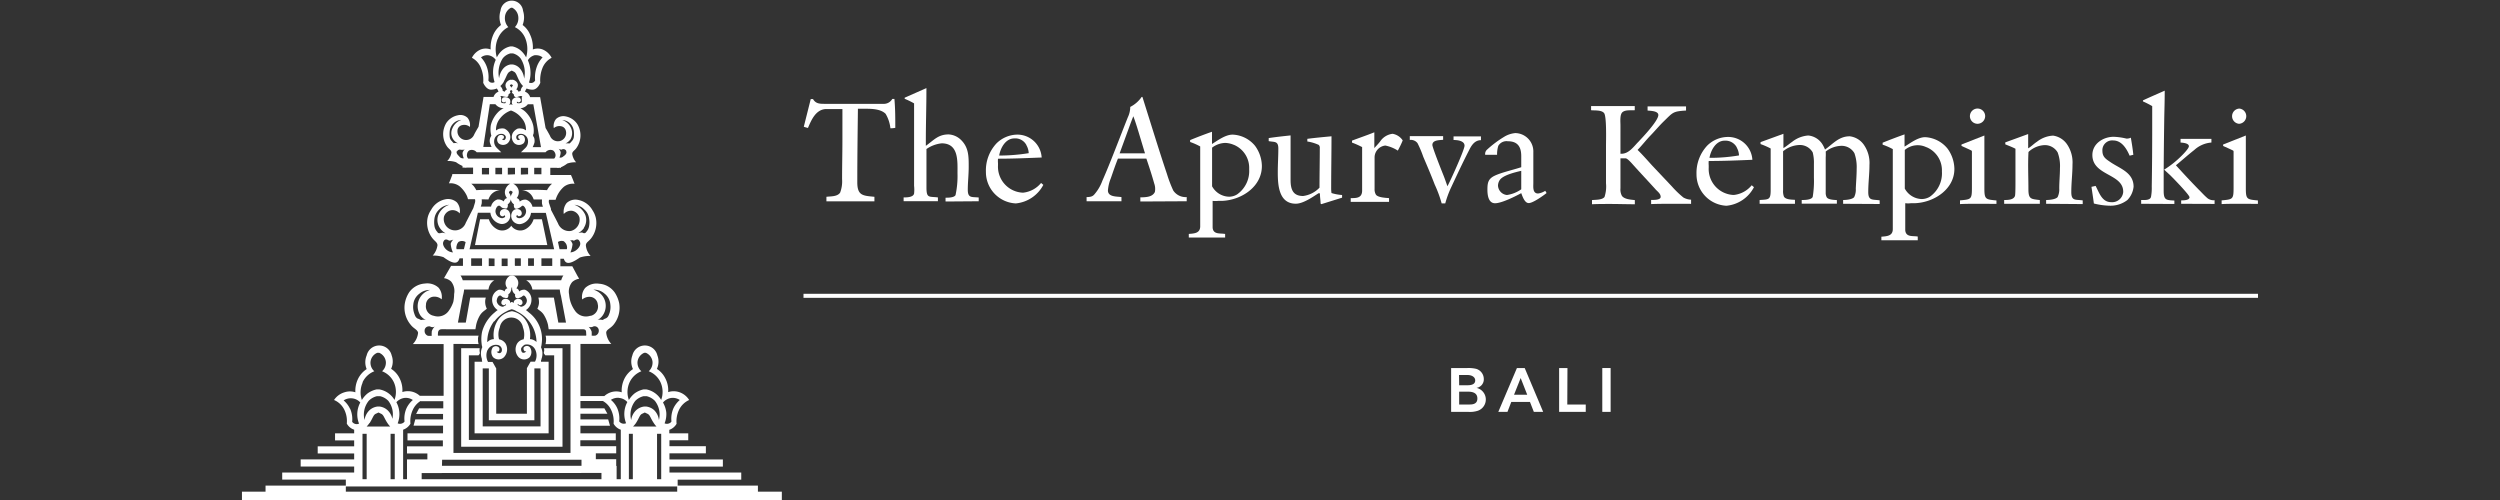 <svg id="Layer_1" data-name="Layer 1" xmlns="http://www.w3.org/2000/svg" viewBox="0 0 600 120"><rect x="0" y="0" width="600" height="120" fill="#333333" stroke="none"/><defs><style>.cls-1{fill:#fff;}</style></defs><title>apurva-v-light</title><path class="cls-1" d="M130.06,52.63h-2a4.06,4.06,0,0,1-2,2.4,2.62,2.62,0,0,1-3.36-.85,2.64,2.64,0,0,1-3.37.85,4.06,4.06,0,0,1-2-2.4h-2.11L114,58.81h17.35Z"/><polygon class="cls-1" points="122.72 54.2 122.74 54.22 122.76 54.2 122.72 54.2"/><path class="cls-1" d="M115.73,86.81H113.9V104h17.77V86.81h-1.83c0-.23,0-.41.1-.47v-.16a3.81,3.81,0,0,0,.24-1.53,3.53,3.53,0,0,0-.34-1.31,4.57,4.57,0,0,0,.16-.82A8,8,0,0,0,126.94,75a7.94,7.94,0,0,0-.72-.58A2.92,2.92,0,0,0,127.55,72,2.52,2.52,0,0,0,126,69.54a1.84,1.84,0,0,0-1.41.42.91.91,0,0,0-.22-.5.89.89,0,0,0-.45-.26,2,2,0,0,0,.47-1.31c0-1.11-1.17-2-1.53-1.75h0c-.39-.22-1.49.64-1.53,1.75a1.85,1.85,0,0,0,.46,1.31.79.79,0,0,0-.66.76,1.91,1.91,0,0,0-1.41-.42A2.51,2.51,0,0,0,118.11,72a2.93,2.93,0,0,0,1.33,2.42,6.88,6.88,0,0,0-.73.58,9.12,9.12,0,0,0-3,4.59,8.82,8.82,0,0,0-.12,2.9,3.49,3.49,0,0,0,.16.82,3.55,3.55,0,0,0-.32,1.31,3.67,3.67,0,0,0,.22,1.51A2.3,2.3,0,0,0,115.73,86.81Zm14,15.53H115.85V88.42h1.47v10.8h0v1.65h10.93V88.42h1.47ZM119.23,72.16c0-.55.35-1.17.73-1.23s.38.32.94.5c.23,0,.71.22.95,0a1,1,0,0,0,.14-.8,1.33,1.33,0,0,0,.54-.61,2.06,2.06,0,0,0,.21-1h.18a1.74,1.74,0,0,0,.18,1,1.67,1.67,0,0,0,.54.61,1,1,0,0,0,.14.8c.26.28.73.12,1,0,.58-.18.66-.52.94-.5s.73.68.73,1.23A1.54,1.54,0,0,1,125,73.62c-.2-.14-.48-.26-.72-.4s.1-.2.16-.2,0,.14.2.2a.61.61,0,0,0,.76-.48.89.89,0,0,0-.42-.87,1.23,1.23,0,0,0-1.65.45v.36l-.44-.2h-.12l-.37.2v-.36a1.23,1.23,0,0,0-1.65-.45.94.94,0,0,0-.42.87c0,.38.56.6.77.48s.12-.2.2-.2.14.1.16.2l-.73.4a1.57,1.57,0,0,1-1.53-1.55Zm-.6,5a8,8,0,0,1,3-2.46l.16-.1a8.43,8.43,0,0,1,1-.38,3.06,3.06,0,0,1,1,.38l.16.1a7.92,7.92,0,0,1,3,2.38,8.15,8.15,0,0,1,1.81,5,2.64,2.64,0,0,0-.72-.49,2.25,2.25,0,0,0-.85-.2A6.63,6.63,0,0,0,126,76.6a5.07,5.07,0,0,0-3.12-1.91h0a5,5,0,0,0-3.22,1.91,6.53,6.53,0,0,0-1.13,4.79,2.4,2.4,0,0,0-.87.2c-.48.25-.64.53-.72.49a8.27,8.27,0,0,1,1.65-5ZM117,84.07a2.23,2.23,0,0,1,2.56-1.25,1.21,1.21,0,0,1,.88.93c.08.6-.14.92-.5,1a.7.7,0,0,1-.73-.4.49.49,0,0,0,.43,0,.76.76,0,0,0,.14-.9,1,1,0,0,0-1.39-.16l-.06,0a2,2,0,0,0,0,2.42,1.87,1.87,0,0,0,2.64,0l0,0a2.76,2.76,0,0,0,.35-3.28,2.41,2.41,0,0,0-1.55-1,4.49,4.49,0,0,1,.18-2.85,2.81,2.81,0,0,1,5.55,0,4.78,4.78,0,0,1,.18,2.85,2.31,2.31,0,0,0-1.55,1,2.76,2.76,0,0,0,.33,3.28,1.88,1.88,0,0,0,2.67,0l0,0a2,2,0,0,0,0-2.42,1,1,0,0,0-1.42.07l0,0a.8.8,0,0,0,.17.9c.16.12.38,0,.4,0a.68.68,0,0,1-.73.4c-.36,0-.54-.64-.48-1s.72-.87.87-.93a2.21,2.21,0,0,1,2.55,1.25,3.2,3.2,0,0,1,0,2.64.54.54,0,0,1-.1.18h-1.05l-.88,1.55h0V99.3h-7.37V88.42h0l-.88-1.55h-1.07l-.1-.18A3.34,3.34,0,0,1,117,84Z"/><path class="cls-1" d="M112.53,107.21H135V83.57h-4.45a1.79,1.79,0,0,1,0,.92c-.14.46.39.71.29.79H133v20.3H112.53V85.28h2.34c-.1,0,.42-.33.26-.79a2.84,2.84,0,0,1,0-.92h-4.45v23.64Z"/><path class="cls-1" d="M181.9,118v-1.45H162.64v-1.43H177.9v-1.71H160.67v-1.43h12.82v-1.71H160.67V108.8h8.74v-1.71h-8.74v-1.43h4.51V104h-4.55v-.84a3.25,3.25,0,0,0,1.75-1.45,6.3,6.3,0,0,1,.55-3.26A4.93,4.93,0,0,1,165.4,96,4.48,4.48,0,0,0,163,94.11a4.25,4.25,0,0,0-2.64,0,6.23,6.23,0,0,0-.71-3.36,5.63,5.63,0,0,0-2-2.21,4.14,4.14,0,0,0,.12-3.24,3.08,3.08,0,0,0-6,0,4.2,4.2,0,0,0,.14,3.28,6,6,0,0,0-2,2.21,6.53,6.53,0,0,0-.7,3.36,4.19,4.19,0,0,0-2.62,0,4.35,4.35,0,0,0-1.55.91h-5.73V82.54h7.4a4.55,4.55,0,0,1-1.22-2.68c0-.76,1-1,1.73-1.89a6.48,6.48,0,0,0,1.39-5.17,7.45,7.45,0,0,0-1.05-2.56,5,5,0,0,0-3.8-2.15,4,4,0,0,0-3.3,1,3.36,3.36,0,0,0-.73,2.79,2.64,2.64,0,0,1,2.19-.6A2,2,0,0,1,143.46,73a2.3,2.3,0,0,1-1.68,2.8l-.17,0a3.18,3.18,0,0,1-3.68-1.33,7.61,7.61,0,0,1-1-2,8.26,8.26,0,0,1-.34-1.77,3.6,3.6,0,0,1,.73-3A3.23,3.23,0,0,1,139,66.9l-.45-.76h0l-1.2-2.24h-2.86V62.09h.82c.37,1.15,1.13,1.63,3.85-.28a7.33,7.33,0,0,1,2.59-.38h0a4.25,4.25,0,0,1-1.14-2.52c0-.72.62-.9,1.26-1.71A6,6,0,0,0,143,52.31a5.45,5.45,0,0,0-.8-1.85A5,5,0,0,0,138.84,48a3.1,3.1,0,0,0-2.84.72,3.38,3.38,0,0,0-.69,2.64,2.34,2.34,0,0,1,2-.77,2.3,2.3,0,0,1,1.75,1.55,2.8,2.8,0,0,1-2,3.28,2.87,2.87,0,0,1-3.14-1.81c-.5-1-1.18-2.29-1.69-3.26v-.24h0c-.12-.38-.28-.79-.46-1.35a1.36,1.36,0,0,1,0-.8h1.57a6.76,6.76,0,0,1,2-3.14,3.52,3.52,0,0,1,2.56-.71c-.24-.54-.56-1.49-.83-2V42h-5V40.28h1.57a1.19,1.19,0,0,0,.53,0h.46v-.14a6.74,6.74,0,0,0,1.51-.89,5.94,5.94,0,0,1,2.13-.3h0a3.86,3.86,0,0,1-.94-2c0-.61.52-.75,1-1.41a5.22,5.22,0,0,0,.26-5.7,4.28,4.28,0,0,0-2.77-1.89,2.58,2.58,0,0,0-2.36.6,2.65,2.65,0,0,0-.54,2.2,2,2,0,0,1,1.69-.46,1.42,1.42,0,0,1,1.21,1.16,2,2,0,0,1-1.51,2.42l-.08,0A2,2,0,0,1,132,32.59c-.3-.56-.68-1.25-1.06-1.87l-1.31-7.41h-2.4A2,2,0,0,0,126,22a2.52,2.52,0,0,1,.4-.76,3.66,3.66,0,0,0,1.27.28c1.36.1,2-1.65,2-1.65a7.76,7.76,0,0,1,.48-3.44,4.73,4.73,0,0,1,2.24-2.56,4.27,4.27,0,0,0-2.16-2,3.28,3.28,0,0,0-2.35,0,7.33,7.33,0,0,0-.65-3.54A5.58,5.58,0,0,0,125.43,6a5.12,5.12,0,0,0,.1-3.41,2.72,2.72,0,0,0-5.41,0A5.12,5.12,0,0,0,120.24,6a6,6,0,0,0-1.85,2.33,7.68,7.68,0,0,0-.63,3.54,3.34,3.34,0,0,0-2.37,0,4.18,4.18,0,0,0-2.13,2,4.68,4.68,0,0,1,2.21,2.56,7.48,7.48,0,0,1,.5,3.44s.71,1.75,2,1.65a3.66,3.66,0,0,0,1.26-.28,2.55,2.55,0,0,1,.41.76,2,2,0,0,0-1.19,1.27h-2.4l-1.2,7.15c-.37.64-.77,1.3-1.05,1.87a2.08,2.08,0,0,1-4-1l0-.1A1.46,1.46,0,0,1,111.08,30a2,2,0,0,1,1.69.47,2.76,2.76,0,0,0-.56-2.2,2.51,2.51,0,0,0-2.33-.6,4.36,4.36,0,0,0-2.8,1.89,5.64,5.64,0,0,0-.63,1.67,5.2,5.2,0,0,0,.89,4c.52.66,1,.8,1,1.41a3.66,3.66,0,0,1-1,2h0a5.7,5.7,0,0,1,2.13.3,7.82,7.82,0,0,0,1.53.89v.4h.45a1.23,1.23,0,0,0,.54,0h1.55v1.55h-5V42c-.24.58-.57,1.53-.81,2a3.61,3.61,0,0,1,2.56.7A6.87,6.87,0,0,1,112.05,47a4.67,4.67,0,0,1,.26.8H114a1.59,1.59,0,0,1,0,.81l-.4,1.33h0l-1.81,3.52A2.72,2.72,0,0,1,106.56,52a2.25,2.25,0,0,1,1.77-1.55,2.29,2.29,0,0,1,2,.77,3.22,3.22,0,0,0-.67-2.64,3.16,3.16,0,0,0-2.85-.73,5,5,0,0,0-3.34,2.52,5.51,5.51,0,0,0-.83,1.85,6,6,0,0,0,1.09,4.89c.62.81,1.19,1,1.27,1.71a4.64,4.64,0,0,1-1.15,2.52h0a7.33,7.33,0,0,1,2.59.38c2.7,2,3.49,1.43,3.85.28h.82v1.81h-2.85L107,66h0l-.44.76a3.23,3.23,0,0,1,1.69.79,3.63,3.63,0,0,1,.74,3,9.46,9.46,0,0,1-.2,1.91,7.68,7.68,0,0,1-1,2,3.16,3.16,0,0,1-3.68,1.33,2.29,2.29,0,0,1-1.87-2.65,1.06,1.06,0,0,1,0-.19,2,2,0,0,1,1.55-1.71,2.64,2.64,0,0,1,2.21.6,3.48,3.48,0,0,0-.74-2.79,4,4,0,0,0-3.28-1,5,5,0,0,0-3.81,2.15,7.06,7.06,0,0,0-1,2.56A6.37,6.37,0,0,0,98.61,78c.68.87,1.63,1.13,1.73,1.89a4.59,4.59,0,0,1-1.25,2.68h7.38V95h-5.71a4.35,4.35,0,0,0-1.55-.91,4.25,4.25,0,0,0-2.64,0,6.32,6.32,0,0,0-.7-3.36,5.7,5.7,0,0,0-2-2.21A4.19,4.19,0,0,0,94,85.3a3.08,3.08,0,0,0-6,0,4.28,4.28,0,0,0,0,3.28,5.93,5.93,0,0,0-2,2.21,6.54,6.54,0,0,0-.71,3.36,4.16,4.16,0,0,0-2.61,0A4.55,4.55,0,0,0,80.17,96a4.88,4.88,0,0,1,2.5,2.4,6.19,6.19,0,0,1,.56,3.26A3.13,3.13,0,0,0,85,103.13V104H80.41v1.69H85v1.43H76.25v1.71H85v1.43H72.16v1.71H85v1.43H67.73v1.71H83v1.43H63.73V118H58.07v2H187.64v-2ZM144.73,75.58A4,4,0,0,0,143.49,70a4.07,4.07,0,0,0-1.09-.48,3.82,3.82,0,0,1,2.65.92,3.61,3.61,0,0,1,1.43,2.6,4.7,4.7,0,0,1-.16,2c-.28.79-.4,1.13-1,1.41-.21,0-.61.38-.77.34a2.24,2.24,0,0,0-1.15,0A3.41,3.41,0,0,0,144.73,75.58Zm-3.06,2.93a1.16,1.16,0,0,0,.73-.16,1,1,0,0,1,1.26.66,1,1,0,0,1,.05.35,1.22,1.22,0,0,1-.81,1.19,4.51,4.51,0,0,1-.9,0,7.21,7.21,0,0,0,0-.93,2.83,2.83,0,0,0-.73-1.19A.8.8,0,0,0,141.67,78.51Zm-1.55-23.82a3.46,3.46,0,0,0,.35-3.12,4.47,4.47,0,0,0-2.62-2.42,3.79,3.79,0,0,1,2.37,1.11,3.43,3.43,0,0,1,1.17,2.23,5,5,0,0,1,0,1.73,2.62,2.62,0,0,1-.68,1.43.57.57,0,0,1-.76.26l0,0c-.38-.24-.78,0-1.12,0a4.15,4.15,0,0,0,1.32-1.18Zm-2.93,2.94c.32,0,.5.18.6.12.72-.45,1.09-.39,1.39.32s-.3,1.49-.75,1.85a2.62,2.62,0,0,1-1.53.66,7,7,0,0,0,.51-2,2.32,2.32,0,0,0-.63-1,1.23,1.23,0,0,0,.41.13Zm-31.44-1.74a.54.54,0,0,1-.8-.24,2.64,2.64,0,0,1-.69-1.43,6.27,6.27,0,0,1,0-1.73,3.64,3.64,0,0,1,1.17-2.23,3.81,3.81,0,0,1,2.39-1.11,4.28,4.28,0,0,0-2.61,2.42,3.43,3.43,0,0,0,.34,3.12A4.2,4.2,0,0,0,106.94,56c-.4-.06-.83-.28-1.19,0Zm2.94,4.69a2.71,2.71,0,0,1-1.55-.66c-.44-.36-1-1.19-.75-1.85s.69-.77,1.39-.32a1.69,1.69,0,0,0,.63-.12,1.87,1.87,0,0,0,.4-.13,2.25,2.25,0,0,0-.64,1,6.07,6.07,0,0,0,.52,2.05ZM100.32,76.5c-.55-.28-.69-.62-.95-1.41a4.56,4.56,0,0,1-.18-2,3.63,3.63,0,0,1,1.45-2.59,3.79,3.79,0,0,1,2.55-.91,4.06,4.06,0,0,0-2.33,6.06,3.27,3.27,0,0,0,1.39,1.16,2.24,2.24,0,0,0-1.15,0C100.92,76.8,100.54,76.5,100.32,76.5Zm3.3,3.16a4.82,4.82,0,0,0,0,.93,4.61,4.61,0,0,1-.91,0,1.19,1.19,0,0,1-.8-1.19,1,1,0,0,1,.9-1.06,1,1,0,0,1,.4,0,1.19,1.19,0,0,0,.71.17,1.1,1.1,0,0,0,.44-.15,2.63,2.63,0,0,0-.74,1.17Zm54.52,21.15A3.94,3.94,0,0,0,157,98.44a3.47,3.47,0,0,0-1.89-.87h-.53a3.47,3.47,0,0,0-1.89.87,4,4,0,0,0-1.21,2.37,5.28,5.28,0,0,1,1-4.61,4.07,4.07,0,0,1,2-1.12h.69a4.07,4.07,0,0,1,2,1.12A5.32,5.32,0,0,1,158.14,100.81Zm-5.5.71c.83-1.29.89-2,1.53-2.24l.58-.28h0l.63.3c.64.29.7,1,1.53,2.24a5.65,5.65,0,0,0,.64.82h-5.61A6.24,6.24,0,0,0,152.64,101.52Zm-1.71,2.59h.95V115h-.95Zm6.76,0h1V115h-1Zm3.46-8.61a3.07,3.07,0,0,1,2,.5,6,6,0,0,0-1.53,2,6.21,6.21,0,0,0-.47,3.16,1,1,0,0,1-.54.44,1.34,1.34,0,0,1-1.11,0,5.84,5.84,0,0,0,.41-2.58,6.07,6.07,0,0,0-.79-2.41A3.16,3.16,0,0,1,161.15,95.5Zm-10.06-3.72a5.21,5.21,0,0,1,2.84-2.68,2.74,2.74,0,0,1-.93-2.23,2.65,2.65,0,0,1,1.63-2.2H155a2.65,2.65,0,0,1,1.61,2.2,2.81,2.81,0,0,1-.91,2.23,5.21,5.21,0,0,1,2.84,2.68,5.6,5.6,0,0,1,.14,4.2,5.26,5.26,0,0,0-3.6-2.53h-.59a5.52,5.52,0,0,0-2.23,1A6.13,6.13,0,0,0,150.93,96,5.65,5.65,0,0,1,151.09,91.78Zm-2.53,3.72a3,3,0,0,1,2,1,6,6,0,0,0-.3,5.07,1.34,1.34,0,0,1-1.11,0,1.3,1.3,0,0,1-.54-.44,6.21,6.21,0,0,0-.47-3.16,5.62,5.62,0,0,0-1.53-2,3.18,3.18,0,0,1,1.9-.5Zm-3.87.74a4.77,4.77,0,0,1,2,2.18,6.2,6.2,0,0,1,.57,3.26,3.13,3.13,0,0,0,1.73,1.45V115h-1v-1.47h0v-1.71h-.1v-1.61H143V108.8h4.89v-1.71h-8.61v-1.43h8.51V104H139.3v-1.83h7.1l-.44-1.51H139.3V99.3h6.48L145.05,98H139.3V96.24Zm-38.58,14.09h33.45v1.47H106.07Zm38.24,3.18V115H101.2v-1.47ZM132.54,63.82h-2.6V62h2.6Zm-19.85-4,2-8.76h3a3.1,3.1,0,0,0,2.5,2.68A2,2,0,0,0,122.45,52a2,2,0,0,0-.22-1.17,1.32,1.32,0,0,0-1.81-.48,1,1,0,0,0-.44,1,.64.64,0,0,0,.82.54c.23-.14.12-.2.23-.2s.22.18.2.32-.45.34-.71.36a1.73,1.73,0,0,1-1.61-1.63c0-.62.38-1.31.79-1.37s.42.35,1,.57c.24,0,.75.24,1,0a1.17,1.17,0,0,0,.16-.91,1.48,1.48,0,0,0,.58-.68,2,2,0,0,0,0-1.65c-.14-.28-.32-.43-.28-.61s.26-.18.43-.36h0c.16.18.38.16.42.36s-.14.33-.26.61a2,2,0,0,0,0,1.65,1.64,1.64,0,0,0,.6.68,1.26,1.26,0,0,0,.14.91c.28.3.81.14,1,0,.62-.22.7-.61,1-.57s.79.75.77,1.37a1.69,1.69,0,0,1-1.61,1.63c-.26,0-.67-.14-.71-.36s0-.32.23-.32.1.14.22.2a.7.7,0,0,0,.82-.54,1,1,0,0,0-.46-1,1.31,1.31,0,0,0-1.79.48h0a2,2,0,0,0,0,2,2,2,0,0,0,2,.94,3.09,3.09,0,0,0,2.48-2.68H131l2,8.74Zm6,2.23v1.81H117.3V62Zm1.71,0h1.43v1.81h-1.43Zm3.16,1.63V62H125v1.81H123.6ZM126.74,62h1.41v1.81h-1.41Zm8.65-4a1.65,1.65,0,0,1,.65,1,1.4,1.4,0,0,1,0,.81h-1.75l-.38-1.73a1.57,1.57,0,0,1,1.54-.12Zm-13.52-16.1V40.28h1.73v1.55Zm3.14,0V40.28h1.73v1.55Zm-4.51-1.63v1.55h-1.61V40.28Zm9.44,1.55h-1.73V40.28h1.73Zm6.94-8.31a3,3,0,0,0,.2-2.7,3.48,3.48,0,0,0-2.15-2,2.85,2.85,0,0,1,2,.92,3.09,3.09,0,0,1,.79,1.77,6.46,6.46,0,0,1,0,1.39,1.78,1.78,0,0,1-.5,1c-.13.16-.47.56-.59.54a3.54,3.54,0,0,0-.92,0,3.08,3.08,0,0,0,1.16-.92Zm-2.49,2.35c.26,0,.42.12.5,0a.75.75,0,0,1,1,.35l0,.07c.24.57-.32,1-.71,1.27a1,1,0,0,1-.92.26,3.34,3.34,0,0,0,.3-1.29,2.12,2.12,0,0,0-.52-.86.74.74,0,0,0,.32.16Zm-4.55-.54h-2a6.78,6.78,0,0,0,.44-1.13,2.73,2.73,0,0,0,0-.7,1.34,1.34,0,0,0-.14-.53l-.2-.34a1.09,1.09,0,0,1,.12-.56,5.72,5.72,0,0,0-.1-2,6.74,6.74,0,0,0-2-3.36,6,6,0,0,0-1.09-.72h.08a2.54,2.54,0,0,0,1.73-.95H128Zm-7.47-11.49a1.45,1.45,0,0,0-1.65-.39.74.74,0,0,0-.3.73c0,.3.46.48.65.38s.2-.14.28-.14,0,0,0,.2-.24.2-.53.16a1.26,1.26,0,0,1-.56-.2V23.17H120l.12-.1c.12-.1.38,0,.89.12.2,0,.62.18.84,0a.69.69,0,0,0,.2-.56,1.25,1.25,0,0,0,.48-.46.28.28,0,0,1-.08-.39.29.29,0,0,1,.39-.09.28.28,0,0,1,.08.39l-.08.09a1.25,1.25,0,0,0,.48.46.69.69,0,0,0,.2.56c.24.22.66.1.87,0,.5-.14.62-.2.86-.12s0,0,.14.1h-.16v1.39a1.4,1.4,0,0,1-.62.22c-.3,0-.53,0-.55-.16a.43.43,0,0,1,0-.2.33.33,0,0,1,.27.14.56.56,0,0,0,.66-.38.69.69,0,0,0-.32-.73,1.43,1.43,0,0,0-1.63.39,1.28,1.28,0,0,0,0,1.38l-.42-.2h0l-.45.2a1.26,1.26,0,0,0,.16-1.42Zm.43-2.38a1.3,1.3,0,0,0-.1-.52c-.13-.2-.35-.32-.31-.47s.22-.12.35-.24h0c.14.12.3.12.34.24s-.18.27-.28.47a.79.79,0,0,0,0,.48Zm-3-2.6a6.34,6.34,0,0,1,.88-4.87,3.41,3.41,0,0,1,1.81-1.16h.63A3.46,3.46,0,0,1,124.93,14a6.29,6.29,0,0,1,.86,4.87,4.27,4.27,0,0,0-1.06-2.49,2.8,2.8,0,0,0-1.71-.91h-.47a2.94,2.94,0,0,0-1.71.91,4.41,4.41,0,0,0-1.06,2.45Zm8.67-5.59a2.45,2.45,0,0,1,1.75.52,6.23,6.23,0,0,0-1.37,2.2,7.58,7.58,0,0,0-.42,3.34,1.23,1.23,0,0,1-.48.48,1.12,1.12,0,0,1-1,0,7.06,7.06,0,0,0,.36-2.7,7.23,7.23,0,0,0-.62-2.63,2.63,2.63,0,0,1,1.79-1.25Zm-9-3.92A5.16,5.16,0,0,1,122,6.51a3.15,3.15,0,0,1-.82-2.36,2.71,2.71,0,0,1,1.46-2.29h.31a2.74,2.74,0,0,1,1.45,2.29,3.06,3.06,0,0,1-.83,2.36,5.14,5.14,0,0,1,2.56,2.84,7,7,0,0,1,.14,4.42A5.67,5.67,0,0,0,125,12.14a4.51,4.51,0,0,0-2-1h-.53a4.51,4.51,0,0,0-2,1,5.61,5.61,0,0,0-1.23,1.63,6.82,6.82,0,0,1,.21-4.46Zm-1.76,10.46a1.53,1.53,0,0,1-.5-.48,7.29,7.29,0,0,0-.4-3.34,6.37,6.37,0,0,0-1.37-2.2,2.36,2.36,0,0,1,1.75-.52,2.68,2.68,0,0,1,1.79,1.11,7,7,0,0,0-.64,2.63,7.7,7.7,0,0,0,.36,2.7,1.05,1.05,0,0,1-1,.06Zm3.18-.2c.75-1.35.81-2,1.39-2.38l.53-.28h0l.56.28c.56.31.62,1,1.37,2.38a4.3,4.3,0,0,0,.8,1.05,1.79,1.79,0,0,0-.48.7,1.58,1.58,0,0,0-.1.48,2.33,2.33,0,0,0-.52.2.67.67,0,0,0-.21-.36.59.59,0,0,0-.34-.2,1.61,1.61,0,0,0,.4-1.05c0-.86-1.12-1.42-1.44-1.26h-.1c-.33-.16-1.39.4-1.43,1.26a1.41,1.41,0,0,0,.4,1.05.57.57,0,0,0-.36.2.76.76,0,0,0-.2.36,1.87,1.87,0,0,0-.51-.2.87.87,0,0,0-.1-.48,2.08,2.08,0,0,0-.48-.7,4.22,4.22,0,0,0,.88-1.09ZM117.56,25h1.33a2.5,2.5,0,0,0,1.71.95h.3a6.13,6.13,0,0,0-1.1.72,6.83,6.83,0,0,0-2,3.36,6.22,6.22,0,0,0,0,2,3.5,3.5,0,0,0,.13.56,2.39,2.39,0,0,0-.21.34,2.33,2.33,0,0,0-.16.53,2.06,2.06,0,0,0,0,.7,5,5,0,0,0,.43,1.11h-2Zm-5,11.13a1.51,1.51,0,0,1,1.85.42h5.9l-.82-.8a3.44,3.44,0,0,1-.57-.64,2.15,2.15,0,0,1-.2-1.88,1.72,1.72,0,0,1,2-1.06s.61.22.67.68a.74.74,0,0,1-.38.77.54.54,0,0,1-.55-.31.33.33,0,0,0,.32,0,.6.6,0,0,0,.1-.68.93.93,0,0,0-1.26,0,1.37,1.37,0,0,0,0,1.73,1.69,1.69,0,0,0,2.23,0,2,2,0,0,0,.34-2.49,2.64,2.64,0,0,0-1.14-1,2.53,2.53,0,0,0-1,0,1.13,1.13,0,0,0-.54.16c-.33.16-.41.28-.47.26a4.29,4.29,0,0,1,1-2.9,5.61,5.61,0,0,1,2.6-1.87h0a5.52,5.52,0,0,1,2.59,1.87,4.08,4.08,0,0,1,1,2.9,4.4,4.4,0,0,0-.44-.26,1.34,1.34,0,0,0-.55-.16,2.58,2.58,0,0,0-1,0,2.66,2.66,0,0,0-1.15,1,2.14,2.14,0,0,0,.34,2.49,1.71,1.71,0,0,0,2.26,0,1.4,1.4,0,0,0,0-1.73.94.94,0,0,0-1.27,0,.65.65,0,0,0,.12.68c.12.08.3,0,.32,0a.58.58,0,0,1-.56.31.75.75,0,0,1-.39-.77c0-.46.63-.66.69-.68a1.71,1.71,0,0,1,2,1.06,2.22,2.22,0,0,1-.18,1.88,3,3,0,0,1-.58.64l-.81.8h5.9a1.5,1.5,0,0,1,1.85-.42,1.55,1.55,0,0,1,.52.85,1.13,1.13,0,0,1-.3,1.08H112.37a1.16,1.16,0,0,1-.28-1.08,1.34,1.34,0,0,1,.52-.89ZM109,34.4c-.12,0-.44-.38-.56-.54a1.62,1.62,0,0,1-.51-1,6.46,6.46,0,0,1,0-1.39,3,3,0,0,1,.81-1.77,2.81,2.81,0,0,1,2-.92,3.53,3.53,0,0,0-2.15,2,2.64,2.64,0,0,0,1.22,3.55l.21.09a3.25,3.25,0,0,0-1-.1Zm.66,2a.75.75,0,0,1,.95-.45l.08,0h.5a1.12,1.12,0,0,0,.35-.12,2,2,0,0,0-.53.87,3.33,3.33,0,0,0,.3,1.28,1.08,1.08,0,0,1-.94-.26c-.36-.46-1-.86-.71-1.51Zm6,3.91h1.71v1.55h-1.71Zm1.57,7.56a3.59,3.59,0,0,1,.65-1.18,3.12,3.12,0,0,1,2.15-1.05,45.49,45.49,0,0,0-5.72,0,5.61,5.61,0,0,0-.64-1,5.73,5.73,0,0,0-.56-.54h19.38a5.62,5.62,0,0,0-.55.54,6.38,6.38,0,0,0-.66,1,50.71,50.71,0,0,0-6,0,3.12,3.12,0,0,1,2.15,1.05,3.59,3.59,0,0,1,.65,1.18h2a7.85,7.85,0,0,0,0,1,7.08,7.08,0,0,0,.22.75h-2.51a2.29,2.29,0,0,0-1.53-1.7,2,2,0,0,0-1.53.47.92.92,0,0,0-.73-.85,2.2,2.2,0,0,0,.51-1.45c0-1.22-1.27-2.19-1.67-2h0c-.41-.24-1.61.73-1.67,2a2.26,2.26,0,0,0,.52,1.45,1,1,0,0,0-.5.28,1.31,1.31,0,0,0-.29.53,2,2,0,0,0-1.53-.47,2.3,2.3,0,0,0-1.52,1.7h-2.46a7.08,7.08,0,0,0,.22-.75,5.24,5.24,0,0,0,0-1ZM110.16,58a1.61,1.61,0,0,1,1.59.1l-.41,1.71h-1.75a1.25,1.25,0,0,1,0-.81,1.73,1.73,0,0,1,.53-1Zm2.92,4h2.61v1.81h-2.61Zm1.79,20.57a3.09,3.09,0,0,1-.14-1.09,1.94,1.94,0,0,1,.14-.92h-9.76a2.35,2.35,0,0,1,0-.53c0-.46.18-.94.76-1s1.19,0,1.79,0h6.44l.18-1.07a7.92,7.92,0,0,1,.83-2.15c.58-1,1.27-1.27,1.73-1.73a3.44,3.44,0,0,1-.38-1.29,3.34,3.34,0,0,1,.14-1.37h-3.75l-1.06,6H109.9l1.2-6.42a8.57,8.57,0,0,0,.29-1.51h5.85a3.15,3.15,0,0,1,.36-1.15,2.8,2.8,0,0,1,1.05-1.08h-7.59a4.7,4.7,0,0,0-.44-1l-.12-.14h24.75a.93.93,0,0,0-.14.14,4.64,4.64,0,0,0-.42,1h-8.43a2.79,2.79,0,0,1,1.1,1.08,3.17,3.17,0,0,1,.41,1.15h6.58a7.73,7.73,0,0,0,.28,1.51l1.21,6.42H134l-1.07-6h-3.72a4.24,4.24,0,0,1,.14,1.37,3.64,3.64,0,0,1-.39,1.29c.47.46,1.15.7,1.71,1.73a8,8,0,0,1,.85,2.15l.16,1.07h8.23c.81,0,.75.5.77,1a1.57,1.57,0,0,1,0,.53h-9.74a3,3,0,0,1,.12.94,4.4,4.4,0,0,1-.14,1.09h6V108.7H108.83V82.54ZM101,96.29h5.39V98h-5.81l-.71,1.34h6.46v1.31H99.67l-.42,1.51h7.08V104H97.8v1.69h8.49v1.43H97.68v1.71h4.89v1.43H97.68v1.61h0v1.71h0V115h-.93V103.13a3.27,3.27,0,0,0,1.76-1.45,6.19,6.19,0,0,1,.54-3.26,4.82,4.82,0,0,1,1.89-2.18Zm-6.26,7.82V115h-1V104.11Zm-.52-3.3A3.94,3.94,0,0,0,93,98.44a3.41,3.41,0,0,0-1.89-.87h-.52a3.47,3.47,0,0,0-1.9.87,4,4,0,0,0-1.2,2.37,5.28,5.28,0,0,1,1-4.61,4.06,4.06,0,0,1,2-1.12h.7a4,4,0,0,1,2,1.12,5.26,5.26,0,0,1,.91,4.61Zm-5.5.71c.83-1.29.89-2,1.53-2.24l.59-.28h0l.62.3c.65.29.71,1,1.53,2.24a5.71,5.71,0,0,0,.65.82H88a6.09,6.09,0,0,0,.68-.84ZM87,104.11H88V115H87ZM97.08,95.5a3,3,0,0,1,2,.5,6,6,0,0,0-1.53,2,6.1,6.1,0,0,0-.46,3.16,1.09,1.09,0,0,1-.55.44,1.32,1.32,0,0,1-1.1,0,6,6,0,0,0-.31-5.07A3.2,3.2,0,0,1,97.08,95.5ZM87,91.78a5.21,5.21,0,0,1,2.84-2.68,2.7,2.7,0,0,1-.92-2.23,2.64,2.64,0,0,1,1.63-2.2H91a2.65,2.65,0,0,1,1.61,2.2,2.78,2.78,0,0,1-.91,2.23,5.18,5.18,0,0,1,2.84,2.68,5.6,5.6,0,0,1,.14,4.2A5.26,5.26,0,0,0,91,93.45h-.58a5.57,5.57,0,0,0-2.24,1A6.13,6.13,0,0,0,86.85,96a5.7,5.7,0,0,1,.2-4.2ZM84,98.1a5.85,5.85,0,0,0-1.53-2,3.1,3.1,0,0,1,2-.5,3,3,0,0,1,2,1,6,6,0,0,0-.3,5.07,1.34,1.34,0,0,1-1.11,0,1.23,1.23,0,0,1-.54-.44,6.23,6.23,0,0,0-.5-3.16Zm-1,18.65h79.53V118H83Z"/><path class="cls-1" d="M213.7,30.79a8.58,8.58,0,0,0-1.15-3.47c-1.18-1.18-3.33-1.22-4.9-1.22H205.9c-.07,5.87-.15,11.77-.15,17.64,0,3.25,1.37,3.22,4.11,3.49v1.09H198.34V47.23c1-.13,2.62,0,3.29-1A7.63,7.63,0,0,0,202.1,43c0-3.14.08-6.33.08-9.47V26.17h-4c-2.4.14-3.45,2.61-4.27,4.54a9.27,9.27,0,0,1-1-.29l1.67-6.65h.54c.62,1.08,1.55,1.15,2.65,1.15h14.16a2.33,2.33,0,0,0,2.22-1.18h.51c.21,2.43.21,4.64.21,6.94A5.78,5.78,0,0,1,213.7,30.79Z"/><path class="cls-1" d="M226.93,48.36v-.91c.61,0,2.07,0,2.4-.63a21.78,21.78,0,0,0,.47-5.22c0-2.94.32-7.2-3.8-7.2a7.79,7.79,0,0,0-3.65,1.37v9.15c0,2.74.58,2.19,2.75,2.46v.91h-8.23v-.91c.71,0,2.29,0,2.51-.91a8.35,8.35,0,0,0,0-1.87V24.81a19.62,19.62,0,0,0-2.26-1.1v-.26l5.22-2.31v.38c0,4.11-.14,8.23-.14,12.34V35c1.94-1.37,2.94-2.74,5.49-2.74a4.58,4.58,0,0,1,3,1.37c1.83,1.82,1.8,4,1.8,6.43,0,1.87-.22,3.69-.22,5.49,0,2.07,1,1.67,2.62,1.85v.9Z"/><path class="cls-1" d="M243.8,48.82a7.53,7.53,0,0,1-7.18-7.58,9.47,9.47,0,0,1,2.57-6.86A7.24,7.24,0,0,1,244,32.31a5.84,5.84,0,0,1,6,5.49c-3.5.14-7,.29-10.48.29a6.37,6.37,0,0,0,0,1.07v.53a6.24,6.24,0,0,0,5.91,6.55h.14a6.47,6.47,0,0,0,4.29-2.33l.54.46A8.36,8.36,0,0,1,243.8,48.82Zm2.54-14a3,3,0,0,0-2.89-1.6c-2.12,0-3.34,2.29-3.65,4.11a44.41,44.41,0,0,0,7.09-.57A4.14,4.14,0,0,0,246.34,34.86Z"/><path class="cls-1" d="M273.68,48.36v-1c1.47,0,2.94-.11,3.49-1.29A3.86,3.86,0,0,0,277,44c-.43-1.56-1.11-3.71-1.87-5.93H268.3c-.65,1.64-1.16,3.15-1.69,4.69a9.63,9.63,0,0,0-.71,3c.06,1.54,2.11,1.37,3.25,1.54v1h-8.37v-1c1.21,0,1.58-.29,1.93-.72a10.36,10.36,0,0,0,1.85-3.18c1.83-4.11,4.12-10.23,6.12-15.25a5.83,5.83,0,0,0,.58-2.49,7.37,7.37,0,0,0,2.74-2.4h.18c2.33,7.4,4,12.87,5.91,18.56a31,31,0,0,0,1.49,3.9,3.58,3.58,0,0,0,3.23,1.58v1ZM272,27.9c-.49,1.18-1.45,3.89-3.29,8.9h6.09C273.59,32.86,272.77,29.9,272,27.9Z"/><path class="cls-1" d="M293.34,48.21h-.94a6.27,6.27,0,0,1-1.37,0v6.43c.14,1.71,1.85,1.29,3,1.51V57h-8.72v-.86c1.29-.1,2.74-.14,2.74-1.83V35.15a15,15,0,0,0-2.42-1.07v-.46c1.75-.72,3.47-1.38,5.25-2v2.94c1.37-.85,3.22-2.25,4.94-2.25A7.32,7.32,0,0,1,301.21,35a8.41,8.41,0,0,1,1.64,4.76C302.92,44.74,298.05,48,293.34,48.21Zm2.74-13.46a5.65,5.65,0,0,0-2-.45,5.41,5.41,0,0,0-3.18,1.14v9.27a4.77,4.77,0,0,0,4.12,2.5,3.69,3.69,0,0,0,1.86-.54,6.85,6.85,0,0,0,2.92-6.07,6,6,0,0,0-3.69-5.85Z"/><path class="cls-1" d="M317.12,49l-.18-.15c0-.72-.15-1.47-.15-2.18a.37.37,0,0,0-.14-.32h-.07c-.33,0-3.4,2.54-5.58,2.54-4.11,0-4.33-4.5-4.33-7.54,0-1.9.13-3.8.13-5.7s-1-1.5-2.31-1.78v-.73c1.75-.27,3.51-.45,5.25-.64v10.7c0,2.19.53,3.84,3,3.84a6.57,6.57,0,0,0,3.94-2c0-3.14.07-6.29.07-9.43a1,1,0,0,0-.25-.83,10.07,10.07,0,0,0-2.74-.82v-.64c1.93-.25,3.86-.43,5.8-.61,0,4.12-.08,8.37-.08,12.55a7.59,7.59,0,0,0,.08,1.07,10.85,10.85,0,0,0,2.54.47v.64Z"/><path class="cls-1" d="M335.48,36.15a8.63,8.63,0,0,0-3-1.22,2.89,2.89,0,0,0-2.58,2.75v7.65a2.51,2.51,0,0,0,.31,1.37c.47.71,2.36.78,3.16.85v.9h-9.2v-.9c1.37,0,2.74,0,2.74-1.82V35.3a21.92,21.92,0,0,0-2.43-1.08v-.47c1.76-.67,3.61-1.29,5.36-2v3.79c.47-.54.94-1,1.38-1.57a4.19,4.19,0,0,1,3-1.86,3.67,3.67,0,0,1,2.43,1.58C336.32,34.55,335.89,35.37,335.48,36.15Z"/><path class="cls-1" d="M352.53,36.15c-1.51,2.94-2.91,5.94-4.3,8.92a23.69,23.69,0,0,0-1.37,3.75H346a29.29,29.29,0,0,0-1.67-4.53c-.87-2.27-1.8-4.45-2.75-6.67a25.7,25.7,0,0,0-1.37-3.25,2,2,0,0,0-1.86-.78v-.91h8v.87c-.82.11-2.58,0-2.58,1.25,0,.61,2.25,6.26,2.61,7.15s.68,1.83,1,2.75c.67-1.18,4.11-8.77,4.11-9.73,0-1.22-1.79-1.37-2.64-1.37v-.86h6.58v.9C353.88,33.66,353.13,34.93,352.53,36.15Z"/><path class="cls-1" d="M366.9,48.74c-1,0-1.51-1.64-1.8-2.38-1.37.74-4.68,2.42-6.29,2.42s-1.83-2-1.83-3.25c0-1.68.18-2.64,1.83-3.4s4.37-1.37,6.29-2V37.51c0-1.85-.53-3.61-3.22-3.61A2.29,2.29,0,0,0,359.59,35a6.87,6.87,0,0,0-.29,2.16h-2.85a1.38,1.38,0,0,1,.49-1.29,25.59,25.59,0,0,1,4-3,6.17,6.17,0,0,1,2.74-.93A4.41,4.41,0,0,1,368,36.53V43.9c0,.93-.22,2.54,1.15,2.54a4.19,4.19,0,0,0,1.71-.65l.32.54C370.33,47,367.9,48.74,366.9,48.74ZM365.1,41c-1.37.32-4.29,1-5.14,2.18a2.5,2.5,0,0,0-.44,1.37,2.38,2.38,0,0,0,2.15,2.25,7.91,7.91,0,0,0,3.43-1.37Z"/><path class="cls-1" d="M401.43,48.91c-1.72,0-3.43,0-5.16.07v-1c.51,0,2.29.08,2.29-.74s-.89-1.37-1.29-1.87c-1.71-1.89-3.43-3.71-5.15-5.62-.39-.43-1.38-1.61-1.9-1.74a.81.81,0,0,0-.31,0,8,8,0,0,0-1,0v7.18a3.23,3.23,0,0,0,.36,1.83c.62.82,2.11.89,3.09,1v1c-2,0-4-.07-5.94-.07-1.37,0-2.91,0-4.34.07v-1c.87-.1,2.4,0,3-.74a8,8,0,0,0,.36-3.29V35c0-1.37.18-7.09-.47-7.87s-2.29-.57-3.11-.68v-1h10.48v1c-.9.08-2.14-.14-2.9.43s-.51,2.5-.53,3.32V36.9h.24c1.72,0,2.87-1.62,3.94-2.74S398,29,398,27.61c0-1-1.87-1-2.58-1.08v-1h9.23v1c-3.18.19-3.12.44-5.3,2.55-1.11,1.07-2.14,2.32-3.22,3.43s-2,2.33-3.11,3.47c1.22,1.18,2.37,2.51,3.51,3.76l4.72,5A23.3,23.3,0,0,0,404,47.39a4,4,0,0,0,1.86.53v1Z"/><path class="cls-1" d="M414.35,49.38a7.54,7.54,0,0,1-7.19-7.59,9.6,9.6,0,0,1,2.58-6.85,7.12,7.12,0,0,1,4.83-2.07,5.82,5.82,0,0,1,6,5.48c-3.5.15-7,.29-10.48.29a6.37,6.37,0,0,0,0,1.07v.55A6.24,6.24,0,0,0,416,46.79h.12a6.41,6.41,0,0,0,4.29-2.33l.54.46A8.31,8.31,0,0,1,414.35,49.38Zm2.48-14a3.06,3.06,0,0,0-2.91-1.62c-2.11,0-3.32,2.29-3.65,4.12a41,41,0,0,0,7.09-.58A4.19,4.19,0,0,0,416.83,35.43Z"/><path class="cls-1" d="M442.35,48.91V48c.67,0,2.18-.11,2.65-.69a4.08,4.08,0,0,0,.39-2.07c.07-1.57.21-3.15.21-4.71a10,10,0,0,0-.54-3.76A3.53,3.53,0,0,0,441.88,35a6.35,6.35,0,0,0-3.71,1.37,10.59,10.59,0,0,1,0,1.38v8.47a2.23,2.23,0,0,0,.22,1.08c.31.65,1.85.68,2.46.72v.86h-8.44V48c.64,0,2.33,0,2.64-.75a23,23,0,0,0,.29-4.61V39.33a9.79,9.79,0,0,0-.29-2.75,3.52,3.52,0,0,0-3.19-1.78,6.5,6.5,0,0,0-3.75,1.37c-.11,0-.17.11-.17.28v9.22a3.66,3.66,0,0,0,.2,1.51c.43.76,1.89.72,2.65.78v.95h-8.48V48c2.18-.15,2.65,0,2.65-2.36v-10a17.51,17.51,0,0,0-2.43-1.06v-.47l5.49-2v3.43c.74-.43,1.37-1,2.1-1.5A7,7,0,0,1,434,32.52a4.52,4.52,0,0,1,3.31,2,7,7,0,0,1,.69,1.37c1.93-1.37,3.33-3.18,5.94-3.18a4.83,4.83,0,0,1,3.36,2,7.63,7.63,0,0,1,1.37,4.9c0,2.15-.29,4.33-.29,6.47s1,1.75,2.74,2v.88Z"/><path class="cls-1" d="M459.56,48.77h-.93a5.24,5.24,0,0,1-1.37,0v6.5c.15,1.72,1.86,1.29,3,1.5v.89h-8.73v-.85c1.28-.11,2.74-.15,2.74-1.82V35.79a14.68,14.68,0,0,0-2.44-1.07v-.47c1.75-.71,3.48-1.37,5.26-2v2.94c1.44-.87,3.23-2.27,4.95-2.27a7.39,7.39,0,0,1,5.37,2.75,8.48,8.48,0,0,1,1.64,4.75C469.15,45.3,464.28,48.6,459.56,48.77Zm2.74-13.45a4.77,4.77,0,0,0-5.15.67v9.27a4.76,4.76,0,0,0,4.11,2.51,3.85,3.85,0,0,0,1.87-.53,6.87,6.87,0,0,0,2.93-6.09,6,6,0,0,0-3.72-5.83Z"/><path class="cls-1" d="M475.87,48.91H474.4c-1.37,0-2.65,0-4,.07v-.89c2.75-.25,2.86-.25,2.86-3.16V36.46c0-.11,0-.25-.1-.32-.47-.26-1.86-.86-2.4-1.11v-.35l5.49-2.16V45.11c0,2.75.26,2.75,2.9,3v.82Zm-1.29-19.2a1.83,1.83,0,1,1,1.86-1.82A1.85,1.85,0,0,1,474.58,29.71Z"/><path class="cls-1" d="M491.07,48.91V48c.69,0,2.23-.11,2.75-.69a4.2,4.2,0,0,0,.4-2.07c0-1.64.17-3.25.17-4.89a9.25,9.25,0,0,0-.55-3.76,3.53,3.53,0,0,0-3.18-1.76A6,6,0,0,0,487,36.32c-.18.14-.18.25-.18.47-.14,2.85,0,5.79,0,8.65,0,2.47.71,2.29,2.74,2.58v.89H481V48c.82,0,2.29,0,2.6-1,.14-.5.11-3.9.11-4.58V35.7c-.79-.42-1.62-.71-2.44-1.06v-.47l5.49-2v3.43c.75-.43,1.37-1.11,2.11-1.58a6.82,6.82,0,0,1,3.87-1.47,4.88,4.88,0,0,1,3.29,2,7.68,7.68,0,0,1,1.37,4.89c0,2.23-.29,4.45-.29,6.65s1,1.76,2.74,2v.89Z"/><path class="cls-1" d="M510.58,48a6.59,6.59,0,0,1-4.12,1.37,16.76,16.76,0,0,1-3.93-.53c-.18-1.38-.4-2.75-.58-4l1-.22c.86,1.61,1.51,3.9,3.73,3.9a2.67,2.67,0,0,0,2.89-2.42V46c0-4.36-7.4-3.8-7.4-8.8,0-2.75,2.64-4.37,5.11-4.37a15,15,0,0,1,3.05.43h.24a2.18,2.18,0,0,0,.83-.22c.24,1.37.46,2.74.6,4.11l-.89.21c-.71-1.65-1.89-3.65-3.94-3.65a2.36,2.36,0,0,0-2.59,2.1,1.86,1.86,0,0,0,0,.41c0,1.51.93,2,2,2.74,2.29,1.54,5.48,2.47,5.48,5.85A5.33,5.33,0,0,1,510.58,48Z"/><path class="cls-1" d="M513.88,48.91V48c.71,0,2.15.14,2.36-.75a11.42,11.42,0,0,0,.18-2.47c.08-4.76.11-9.45.11-14.21V25.47a21,21,0,0,0-2.22-1.13v-.25c1.71-.8,3.47-1.55,5.22-2.33v.35c0,2.12-.07,4.19-.11,6.3-.07,5-.14,10-.14,15v2.36c0,2.29.61,2.25,2.57,2.36v.82Zm9.6,0v-.82c.54,0,2,0,2-.76,0-.56-4-4.67-4.72-5.36l-1.37-1.25a23.08,23.08,0,0,0,4.12-3.26c.39-.38,1.82-1.82,1.82-2.36,0-.75-1.47-.85-2-.89v-.89h7.41v.89A6.88,6.88,0,0,0,526.62,36c-1.49,1.17-2.93,2.46-4.4,3.67,1.82,2,3.62,3.94,5.48,5.84.69.67,1.38,1.47,2.16,2.11a2.4,2.4,0,0,0,1.64.43v.89Z"/><path class="cls-1" d="M538.65,48.91h-1.46c-1.37,0-2.64,0-4,.07v-.89c2.74-.25,2.87-.25,2.87-3.16V36.46c0-.11,0-.25-.11-.32-.47-.26-1.87-.86-2.4-1.11v-.35L539,32.52V45.11c0,2.75.25,2.75,2.9,3v.82Zm-1.29-19.2a1.83,1.83,0,0,1,.08-3.65,1.83,1.83,0,0,1-.07,3.65Z"/><path class="cls-1" d="M352,88.34a7.87,7.87,0,0,1,2.27.18,2.54,2.54,0,0,1,1.84,2.39,2.06,2.06,0,0,1-1.75,2.18,2.86,2.86,0,0,1,.35,5.48,6.12,6.12,0,0,1-2.33.28h-4.11V88.34Zm-1.8,4.12h2c1.25,0,1.85-.39,1.85-1.16s-.75-1.3-1.88-1.3h-2Zm0,4.62h2.55c1.15,0,1.82-.4,1.82-1.44S353.9,94,352.33,94H350.2Z"/><path class="cls-1" d="M359.59,98.85l4.47-10.52h1.87l4.43,10.52h-2.24l-.93-2.39h-4.48l-.92,2.39Zm3.78-4.12h3.16l-1.57-4Z"/><path class="cls-1" d="M376.15,97.09h4.43v1.76h-6.39V88.33h2Z"/><path class="cls-1" d="M384.55,88.33h2V98.85h-2Z"/><rect class="cls-1" x="192.84" y="70.51" width="349.08" height="0.97"/></svg>
